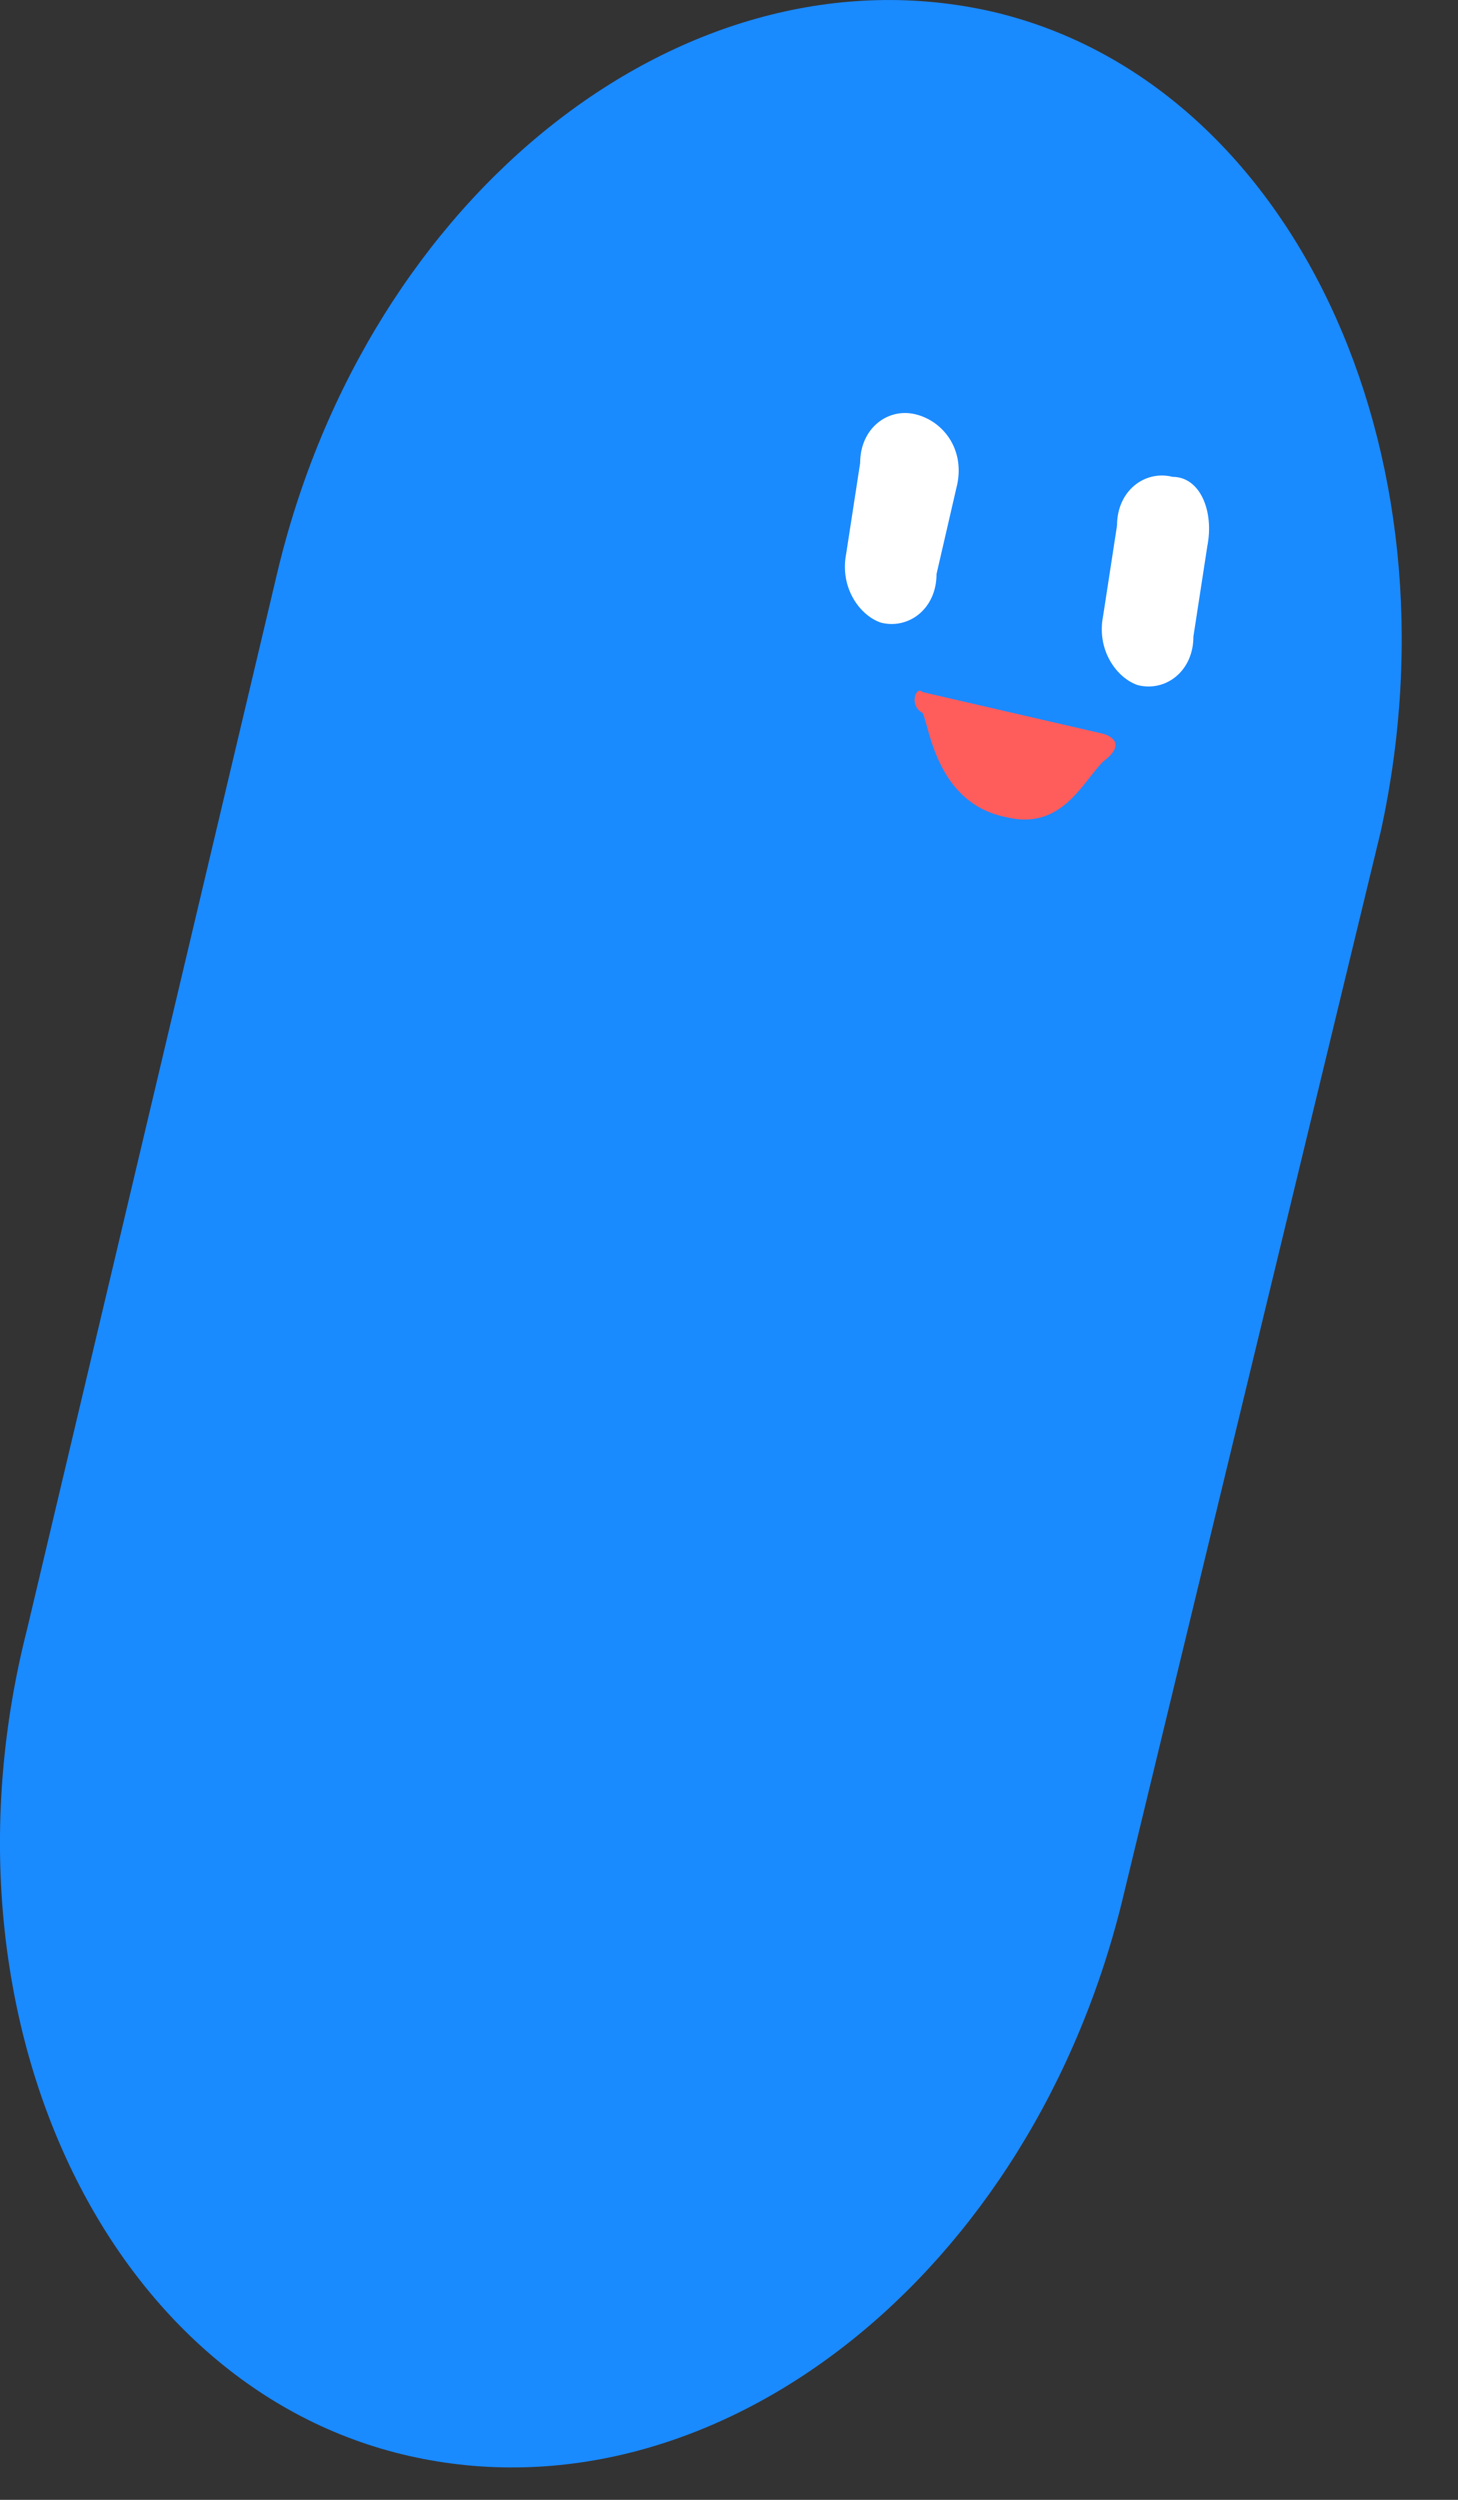 <svg width="21" height="36" viewBox="0 0 21 36" fill="none" xmlns="http://www.w3.org/2000/svg">
<rect x="0" y="0" width="21" height="36" fill="#333333" stroke="none"/>
<path d="M14.289 0.167C9.889 -0.833 5.289 2.767 3.989 8.267L0.389 23.467C-1.011 28.967 1.489 34.367 5.889 35.367C10.289 36.367 14.889 32.767 16.189 27.267L19.889 11.967C21.089 6.467 18.589 1.167 14.289 0.167Z" fill="#1A8AFF"/>
<path d="M16.889 6.867C16.489 6.767 16.089 7.067 16.089 7.567L15.889 8.867C15.789 9.367 16.089 9.767 16.389 9.867C16.789 9.967 17.189 9.667 17.189 9.167L17.389 7.867C17.489 7.367 17.289 6.867 16.889 6.867Z" fill="white"/>
<path d="M13.189 5.967C12.789 5.867 12.389 6.167 12.389 6.667L12.189 7.967C12.089 8.467 12.389 8.867 12.689 8.967C13.089 9.067 13.489 8.767 13.489 8.267L13.789 6.967C13.889 6.467 13.589 6.067 13.189 5.967Z" fill="white"/>
<path d="M13.289 9.967L15.889 10.567C15.889 10.567 16.289 10.667 15.889 10.967C15.589 11.267 15.289 11.967 14.489 11.767C13.489 11.567 13.389 10.467 13.289 10.267C13.089 10.167 13.189 9.867 13.289 9.967Z" fill="#FF5C5C"/>
</svg>
